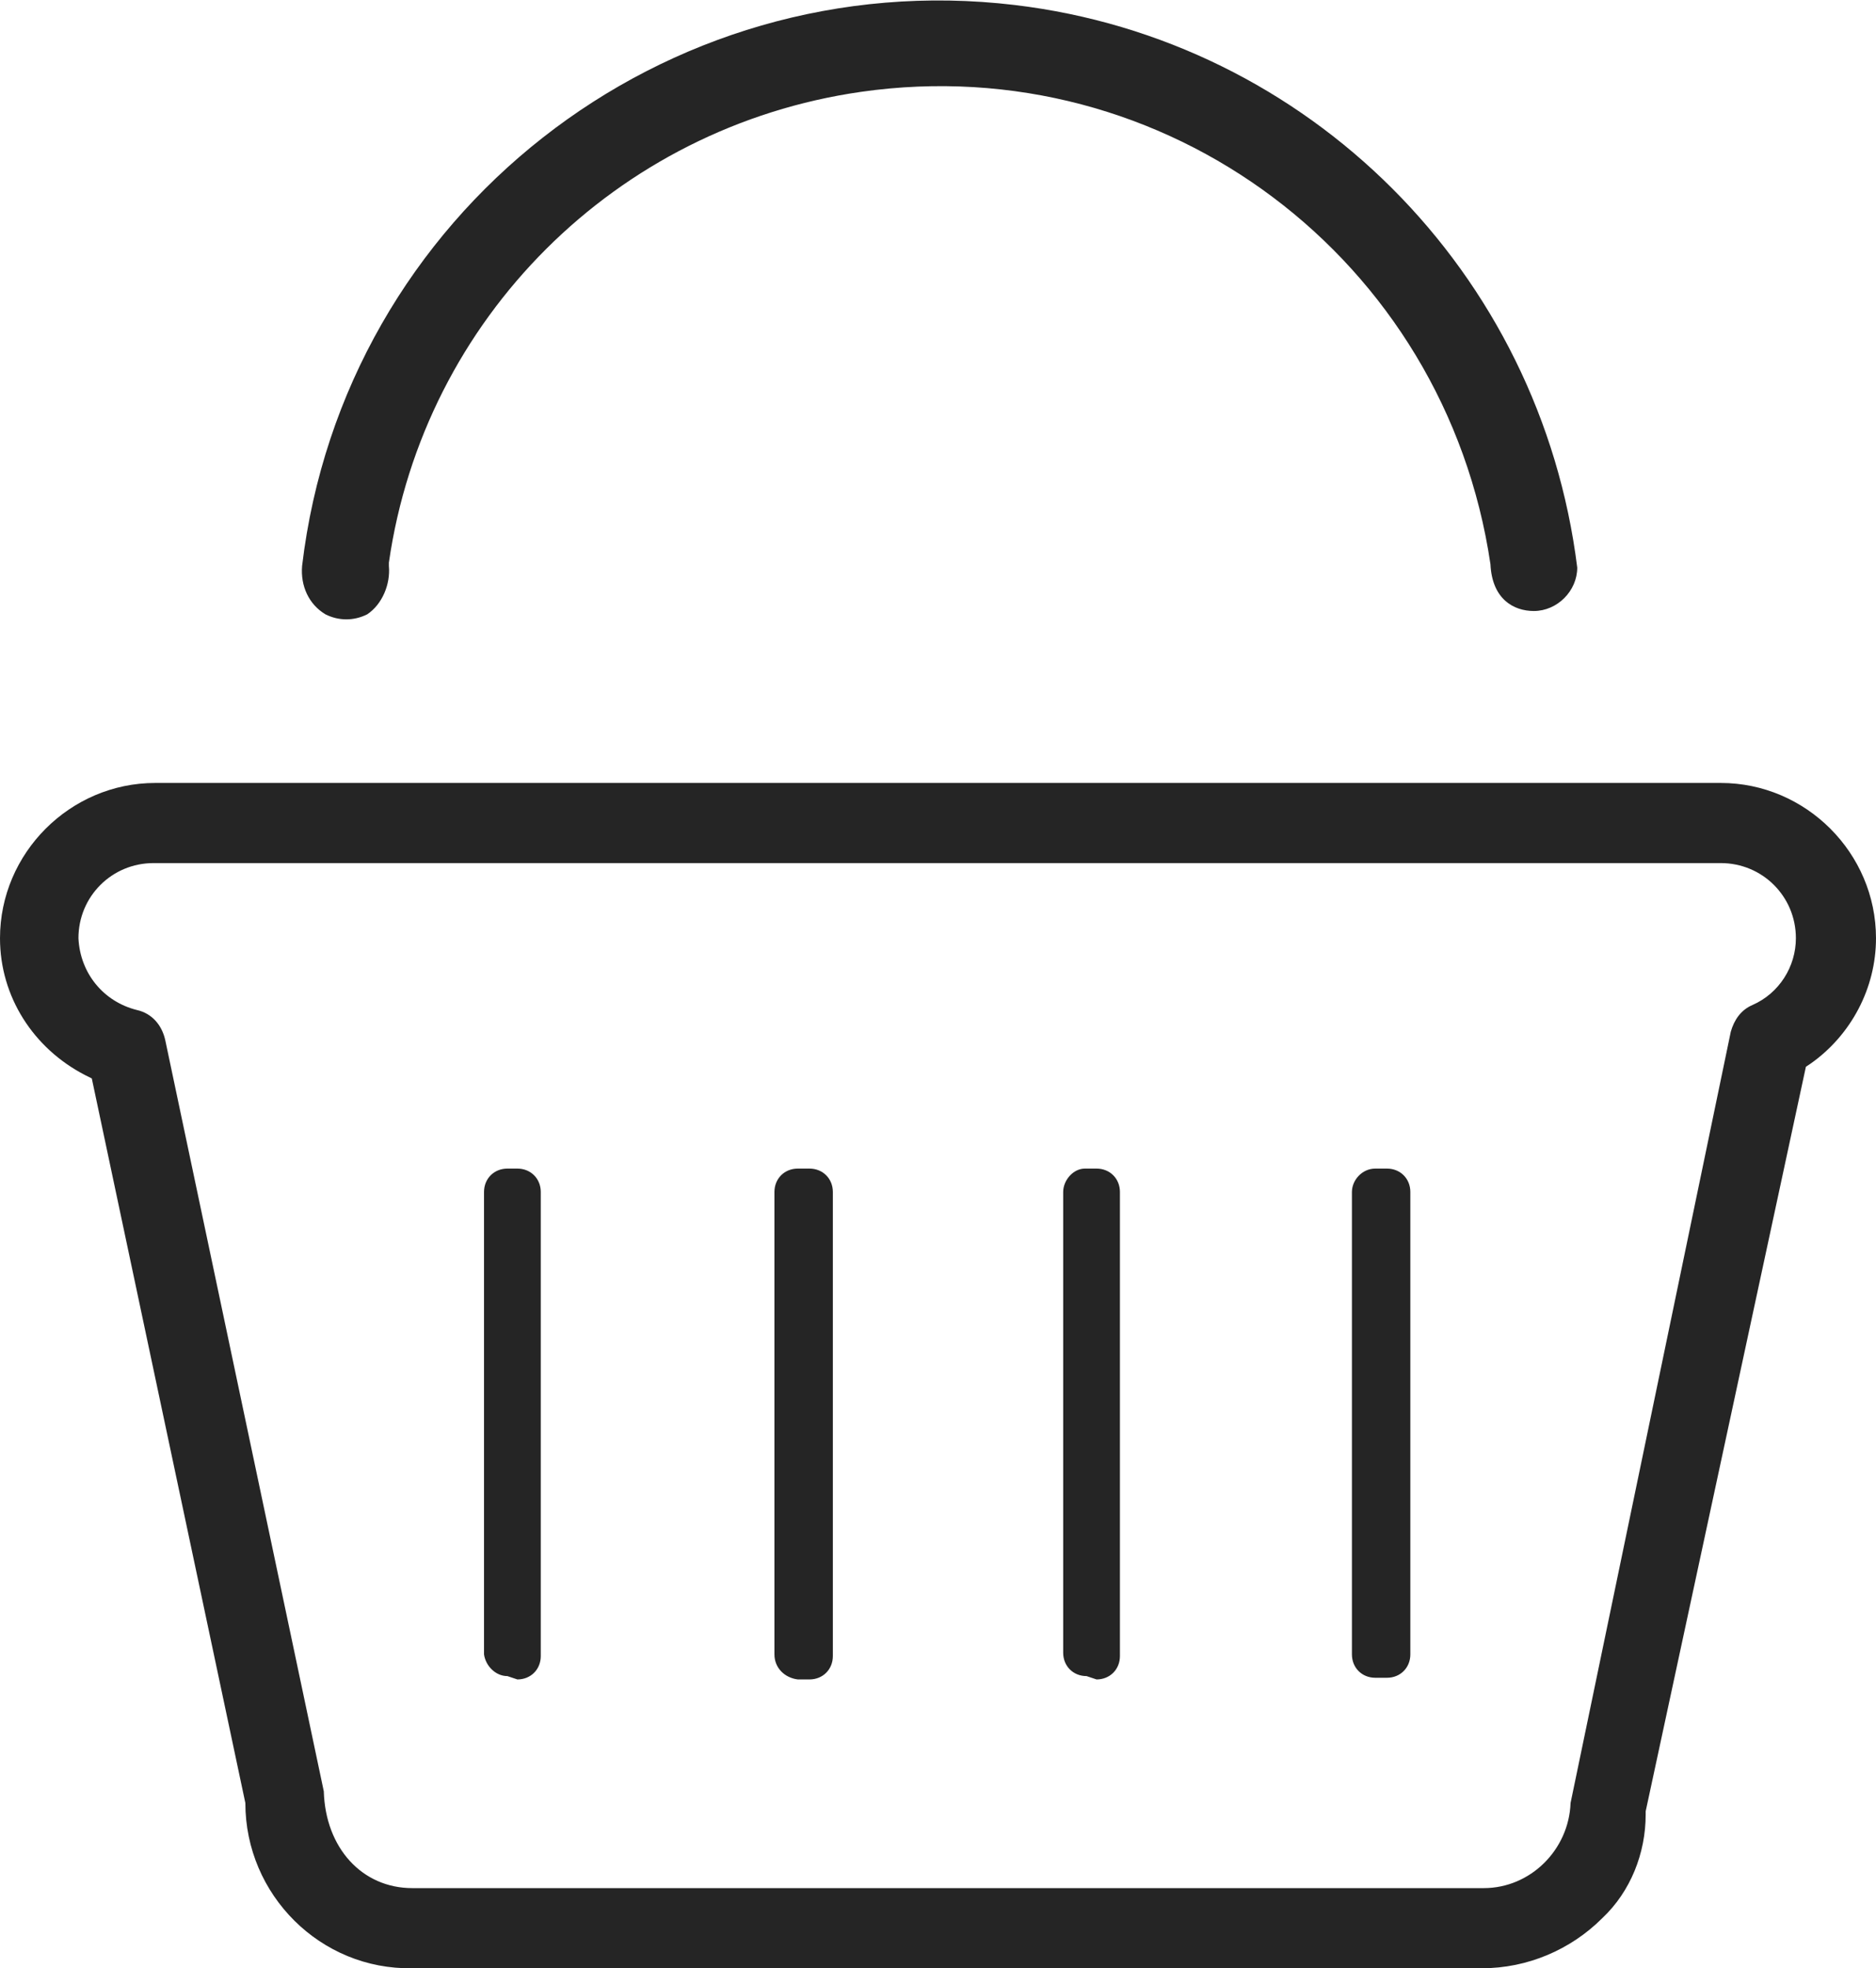 <svg version="1.1" id="Layer_1" xmlns="http://www.w3.org/2000/svg" xmlns:xlink="http://www.w3.org/1999/xlink" x="0px" y="0px"
     viewBox="0 0 112.4 117.9" style="enable-background:new 0 0 112.4 117.9;" xml:space="preserve">
    <path class="st0" fill="#252525" d="M108.2,63.9l0.3-0.2c2.4-1.7,3.9-4.5,3.9-7.5c0-5.1-4.2-9.3-9.3-9.3H9.3c-5.1,0-9.3,4.2-9.3,9.3
	c0,3.5,2,6.6,5.1,8.2l0.4,0.2l9.2,43.4c0,5.5,4.5,10,10,9.9h64.1c2.7,0,5.3-1.1,7.2-3c1.7-1.6,2.6-3.9,2.6-6.2v-0.1v-0.1L108.2,63.9
	z M94.1,108c-0.1,2.8-2.4,5.1-5.2,5.1H24.7c-3,0-5.2-2.4-5.3-5.8l-9.5-45c-0.2-0.9-0.8-1.6-1.7-1.8c-2-0.5-3.4-2.2-3.5-4.3
	c0-2.5,2-4.5,4.5-4.5h0h93.9c2.5,0,4.5,2,4.5,4.5c0,1.7-1,3.3-2.6,4c-0.7,0.3-1.1,0.9-1.3,1.6L94.1,108z M30.4,100.4
	c-0.7,0-1.3-0.6-1.4-1.3V71.4c0-0.8,0.6-1.4,1.4-1.4c0,0,0,0,0,0H31c0.8,0,1.4,0.6,1.4,1.4l0,0v27.8c0,0.8-0.6,1.4-1.4,1.4
	L30.4,100.4z M46.4,99.1V71.4c0-0.8,0.6-1.4,1.4-1.4h0.7c0.8,0,1.4,0.6,1.4,1.4l0,0v27.8c0,0.8-0.6,1.4-1.4,1.4l0,0h-0.7
	C47,100.5,46.4,99.9,46.4,99.1C46.4,99.1,46.3,99.1,46.4,99.1L46.4,99.1z M65.1,100.4c-0.8,0-1.4-0.6-1.4-1.4l0,0V71.4
	c0-0.7,0.6-1.4,1.3-1.4h0.7c0.8,0,1.4,0.6,1.4,1.4c0,0,0,0,0,0v27.8c0,0.8-0.6,1.4-1.4,1.4c0,0,0,0,0,0L65.1,100.4z M84.5,99.1
	c0,0.8-0.6,1.4-1.4,1.4c0,0,0,0,0,0h-0.7c-0.8,0-1.4-0.6-1.4-1.4c0,0,0,0,0,0V71.4c0-0.7,0.6-1.4,1.4-1.4h0.7c0.8,0,1.4,0.6,1.4,1.4
	c0,0,0,0,0,0L84.5,99.1z M23.3,33.7L23.3,33.7v0.2c0.1,1.1-0.4,2.3-1.3,2.9c-0.8,0.4-1.7,0.4-2.5,0c-1-0.6-1.5-1.7-1.4-2.9
	C20.6,12.8,39.8-2.2,60.8,0.3c17.6,2.1,31.5,16,33.7,33.7c0,1.4-1.2,2.6-2.6,2.6c0,0,0,0,0,0c-1.2,0-2.5-0.7-2.6-2.8
	C86.6,15.5,69.8,2.9,51.6,5.5C36.9,7.6,25.4,19.1,23.3,33.7L23.3,33.7z"/>
</svg>